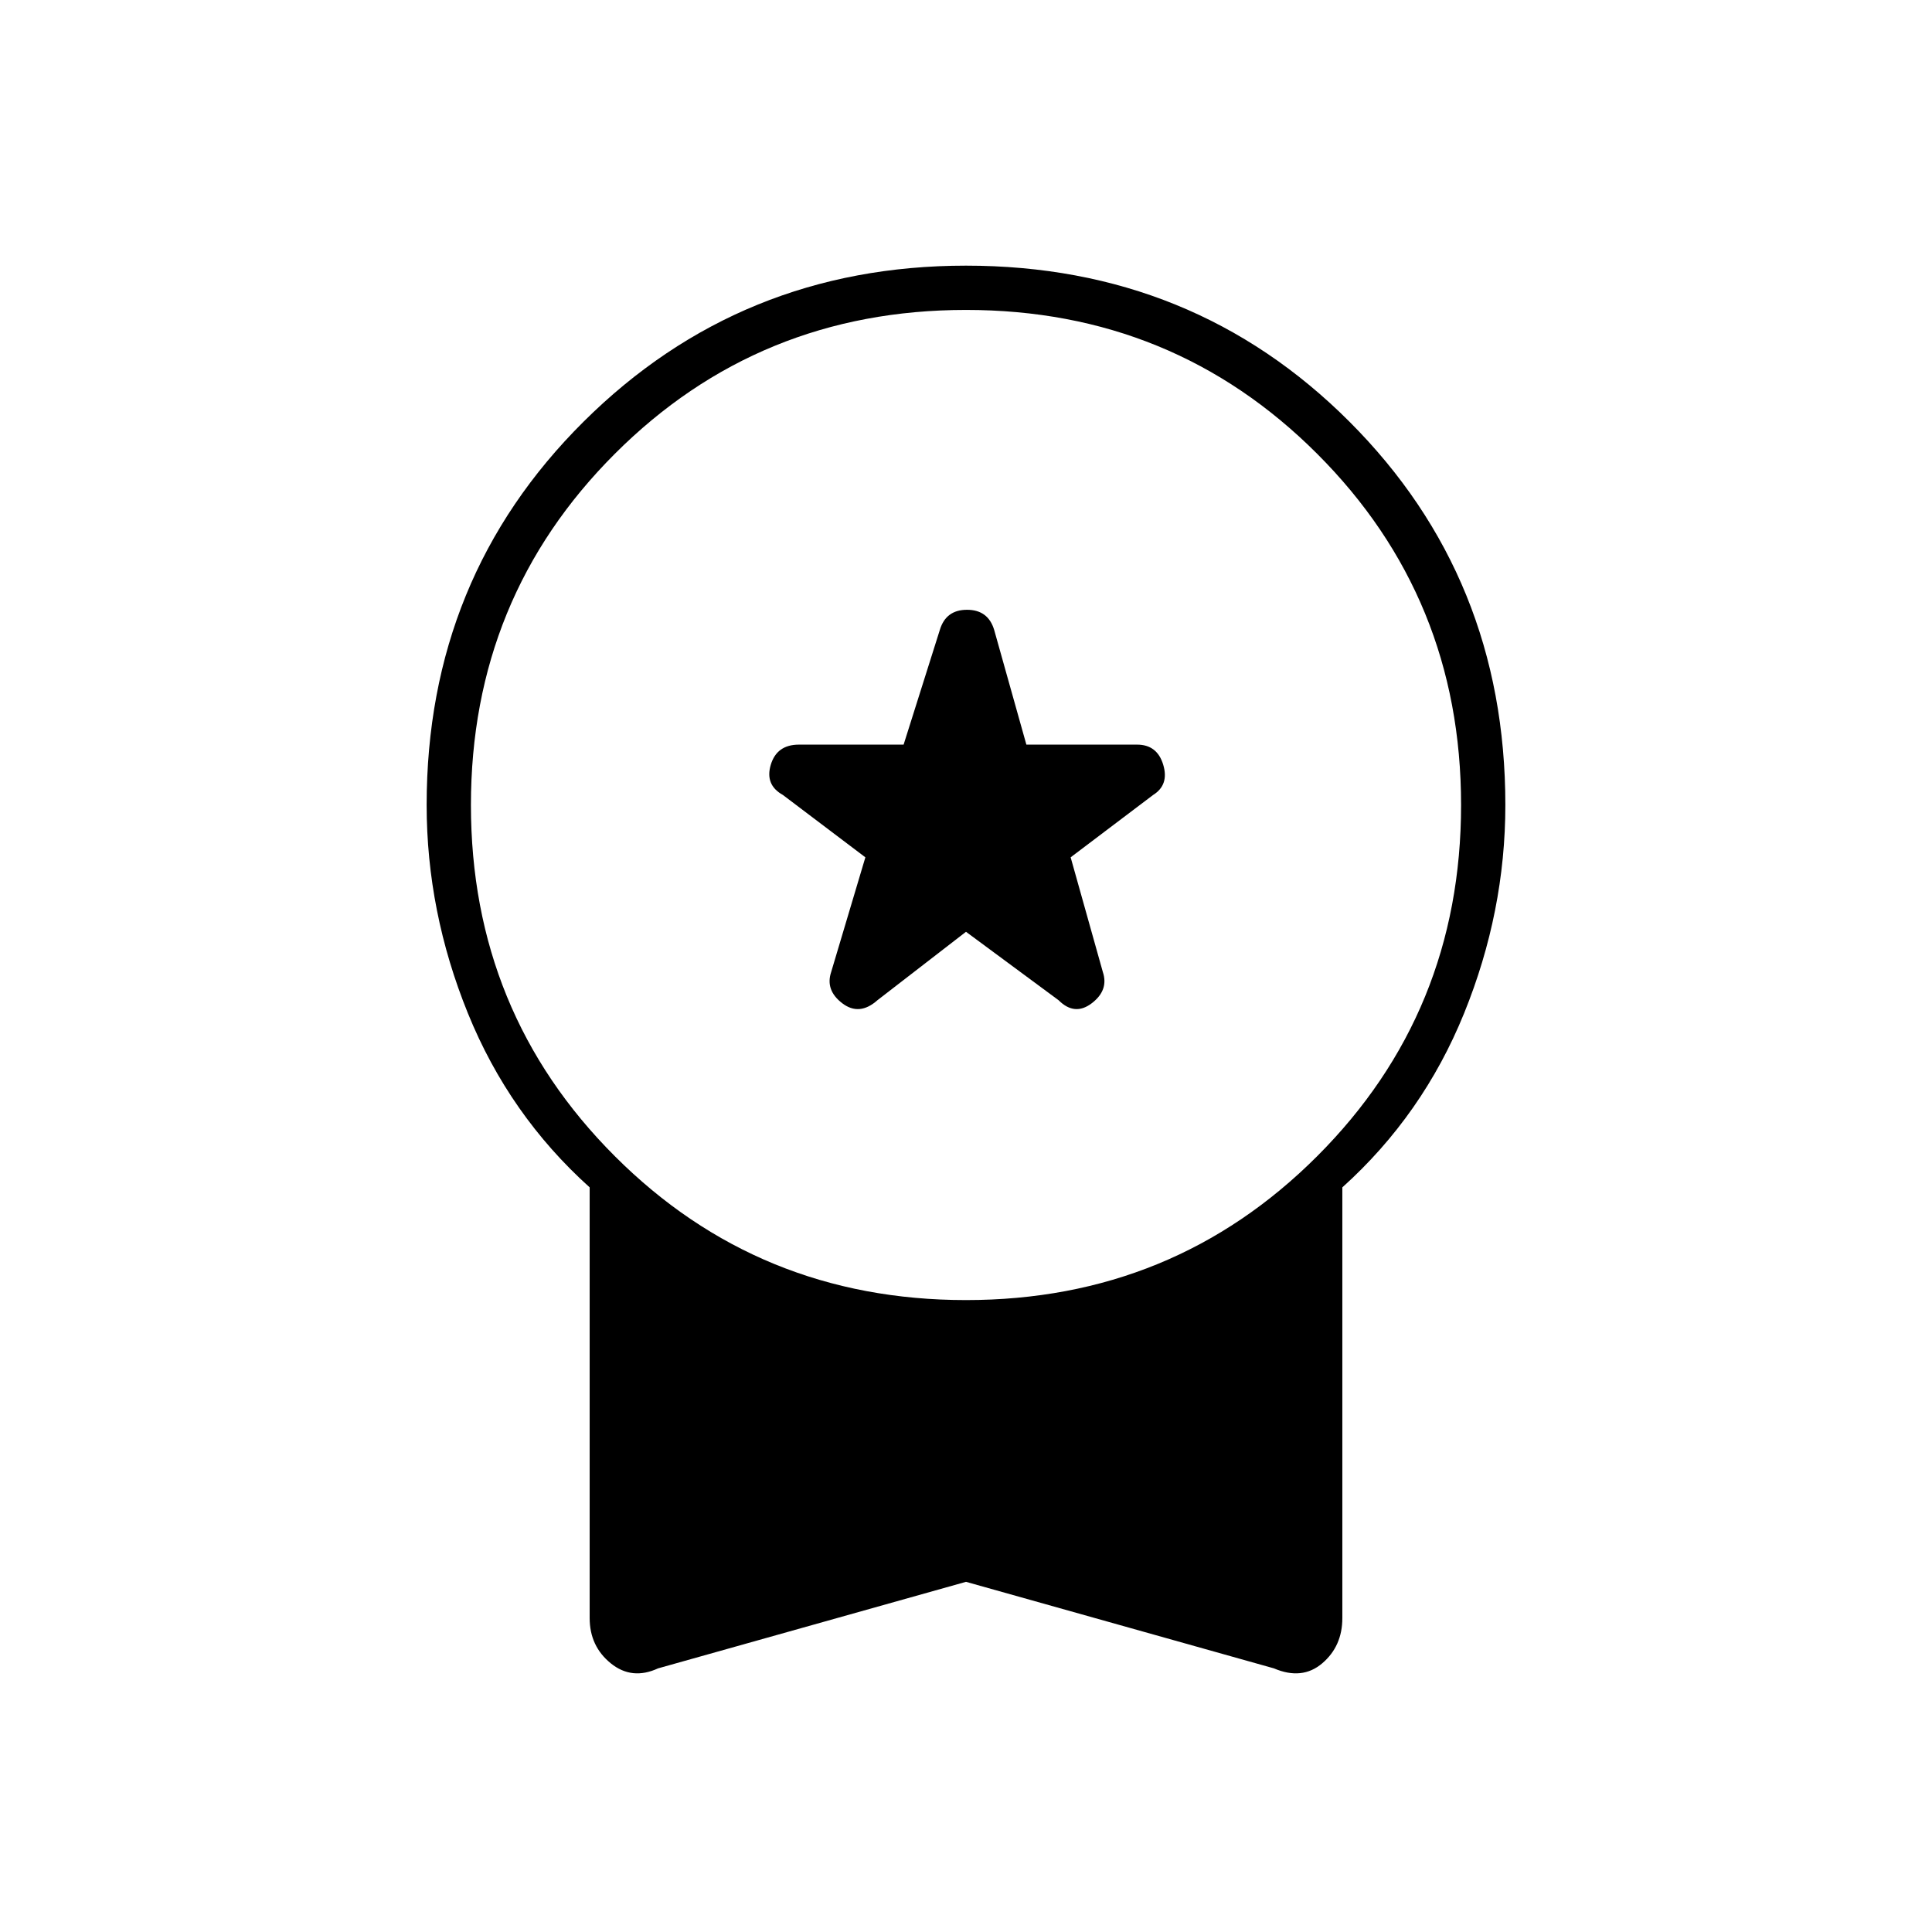 <svg xmlns="http://www.w3.org/2000/svg" height="48" width="48"><path d="m21.8 24.85 2.2-1.7 2.3 1.7q.4.4.825.075.425-.325.275-.775l-.8-2.85 2.05-1.55q.4-.25.25-.75-.15-.5-.65-.5H25.5l-.8-2.85q-.15-.5-.675-.5t-.675.5l-.9 2.85h-2.6q-.55 0-.7.5-.15.5.3.75l2.05 1.55-.85 2.85q-.15.45.275.775.425.325.875-.075Zm-5.45 16.6q-.65.3-1.175-.125T14.65 40.2V29.5q-2-1.8-3.025-4.325Q10.6 22.65 10.6 20q0-5.65 3.9-9.525T24 6.6q5.65 0 9.525 3.875T37.4 20q0 2.65-1.025 5.175T33.35 29.5v10.7q0 .7-.5 1.125-.5.425-1.2.125L24 39.3ZM24 32.3q5.15 0 8.725-3.575Q36.3 25.15 36.3 20q0-5.15-3.575-8.725Q29.15 7.7 24 7.7q-5.15 0-8.725 3.575Q11.7 14.85 11.7 20q0 5.15 3.575 8.725Q18.85 32.3 24 32.3Z"/></svg>